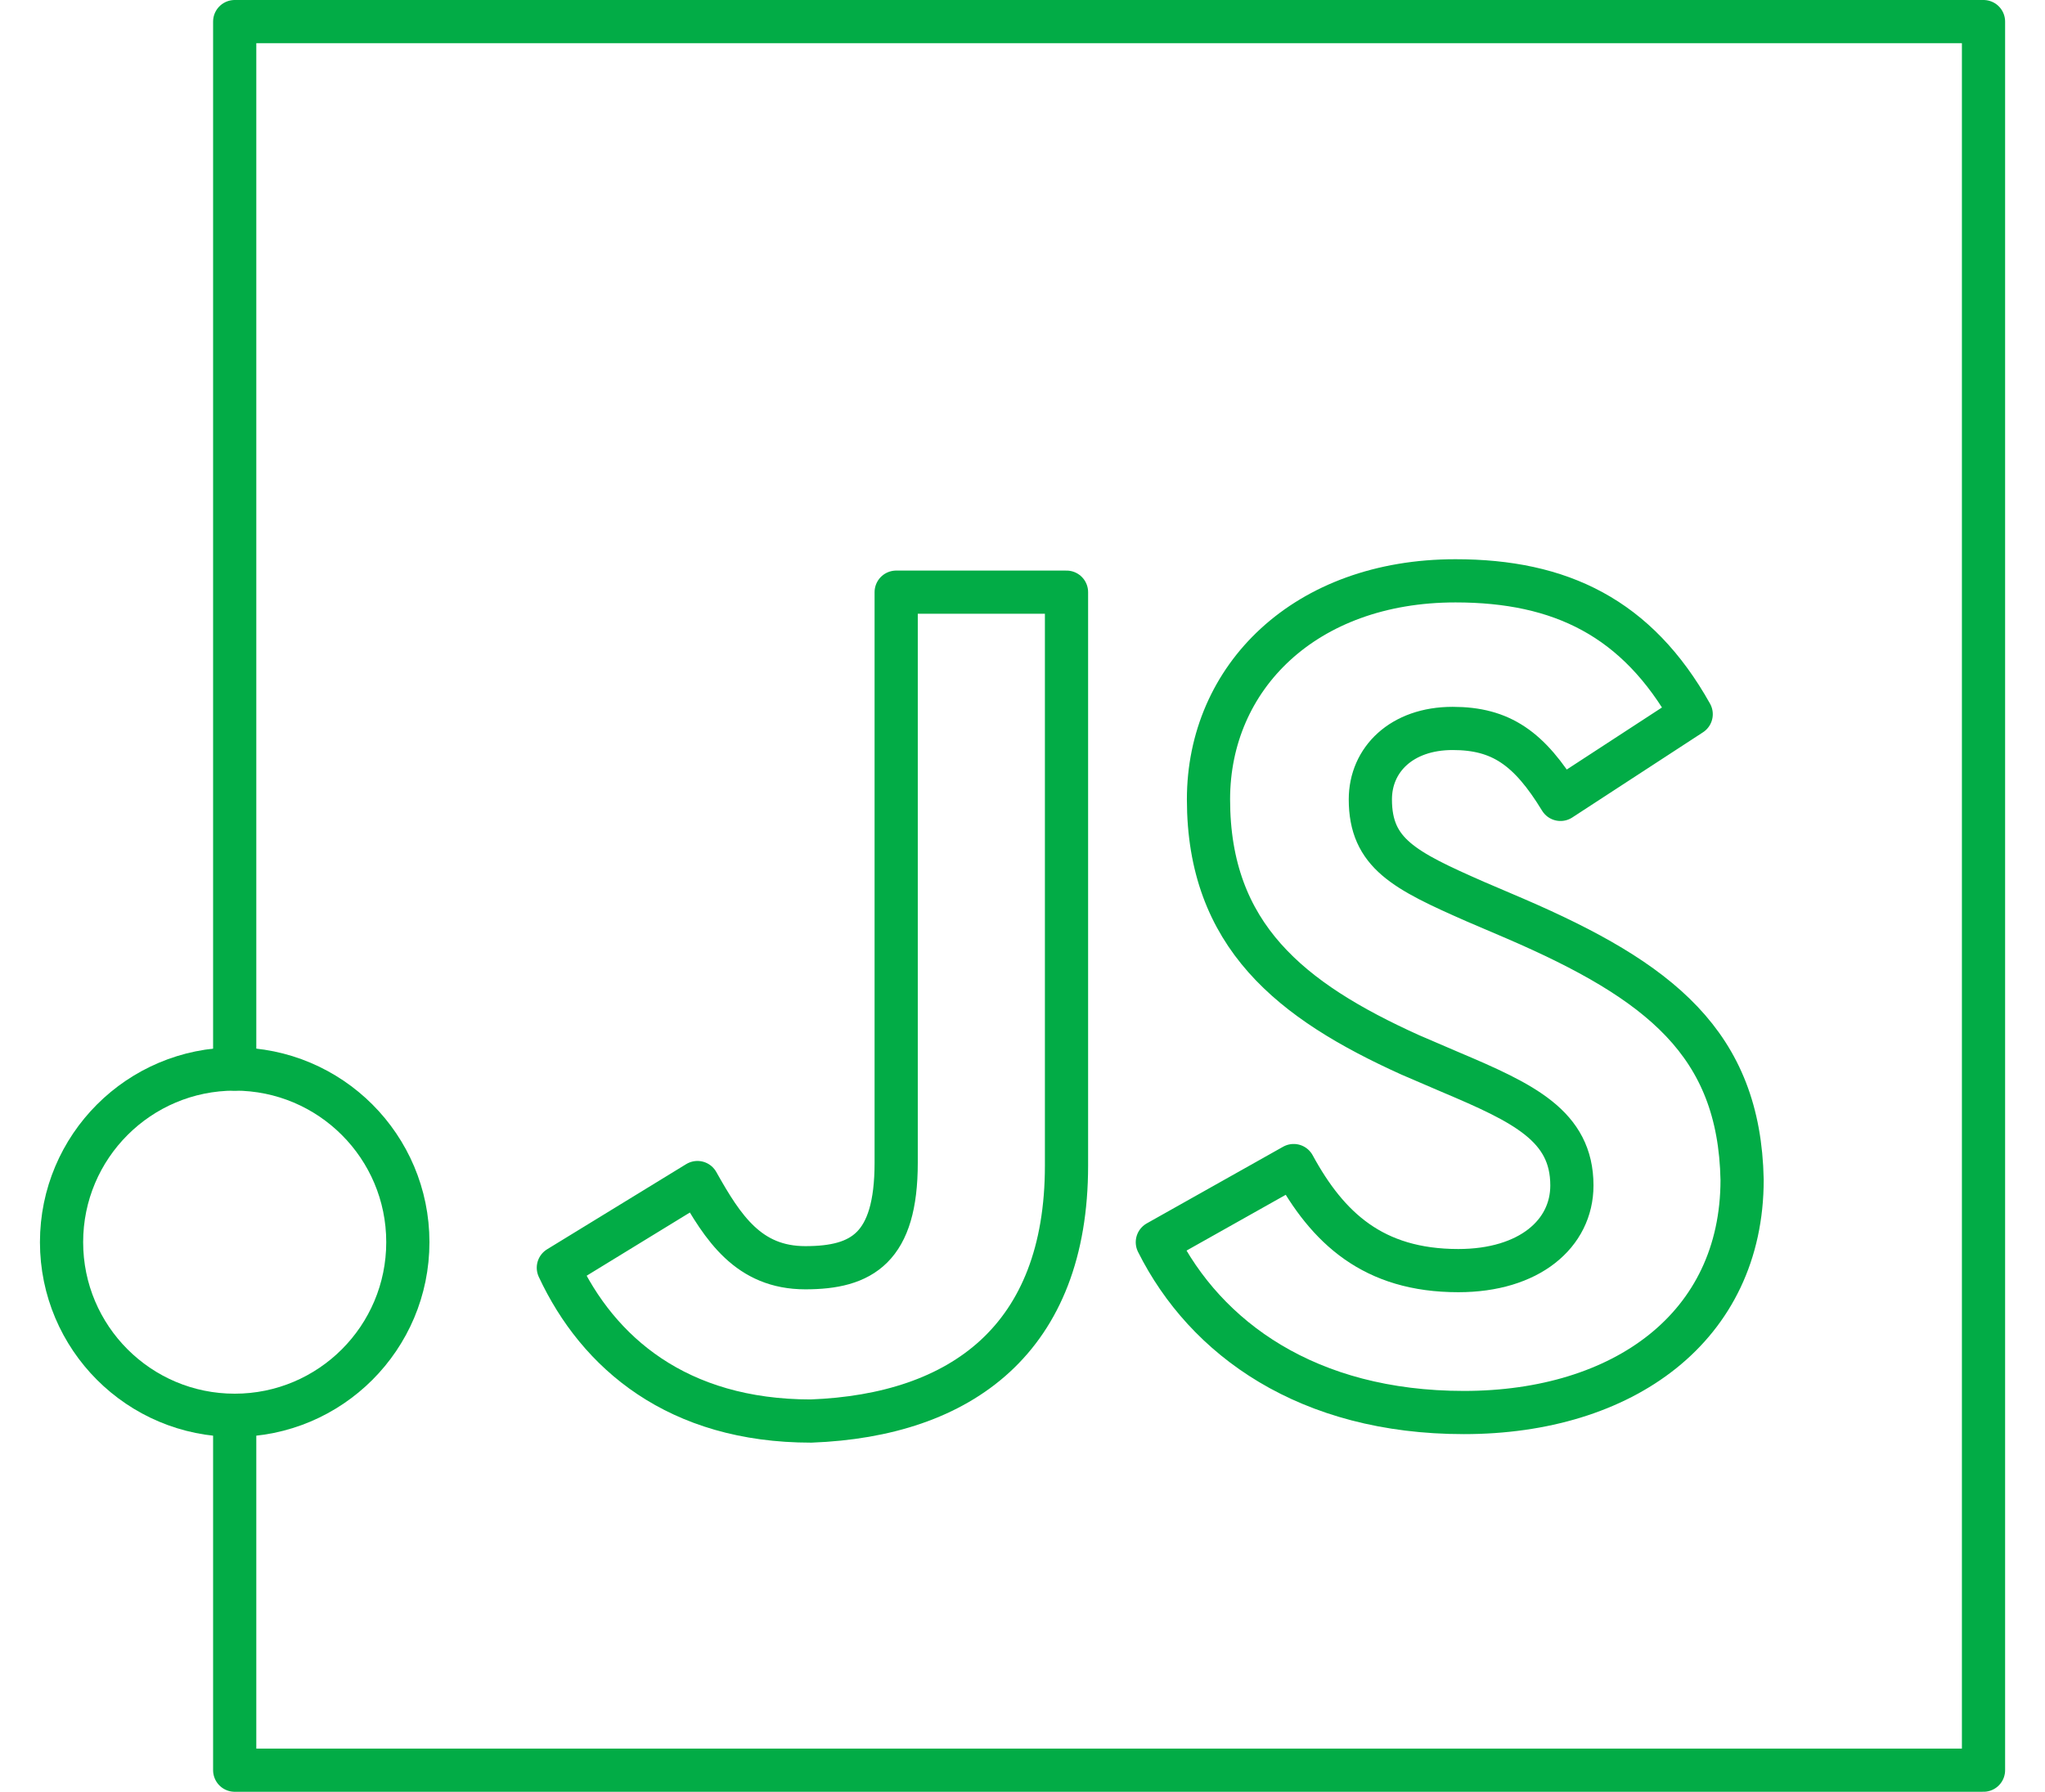 <svg class="bootcamp-svg JS-svg" version="1.1" xmlns="http://www.w3.org/2000/svg" xmlns:xlink="http://www.w3.org/1999/xlink" x="0px" y="0px" width="97px" height="85px" viewBox="0 0 34.118 31.111" enable-background="new 0 0 34.118 31.111" xml:space="preserve">
                    <polyline fill="none" stroke="#02AC46" stroke-width="0.75" stroke-linecap="round" stroke-linejoin="round" stroke-miterlimit="10" points="
                        3.382,24.574 3.382,30.736 33.743,30.736 33.743,0.375 3.382,0.375 3.382,18.562 "></polyline>
    <path fill="none" stroke="#02AC46" stroke-width="0.75" stroke-linecap="round" stroke-linejoin="round" d="M25.611,15.95
                        l-0.69-0.295c-1.233-0.542-1.823-0.838-1.823-1.775c0-0.689,0.541-1.232,1.429-1.232c0.838,0,1.331,0.345,1.872,1.232l2.269-1.479
                        c-0.938-1.675-2.269-2.316-4.092-2.316c-2.612,0-4.288,1.675-4.288,3.794c0,2.366,1.43,3.5,3.5,4.436l0.689,0.296
                        c1.282,0.542,2.12,0.937,2.12,1.972c0,0.838-0.739,1.479-1.972,1.479c-1.479,0-2.268-0.74-2.858-1.824L19.4,21.569
                        c0.838,1.675,2.612,2.957,5.323,2.957c2.76,0,4.829-1.479,4.829-4.042C29.504,18.119,28.124,17.034,25.611,15.95L25.611,15.95z"></path>
    <path fill="none" stroke="#02AC46" stroke-width="0.75" stroke-linecap="round" stroke-linejoin="round" d="M17.823,20.238v-9.956
                        h-2.957v9.907c0,1.479-0.592,1.823-1.577,1.823c-0.986,0-1.43-0.69-1.873-1.479l-2.415,1.479c0.69,1.479,2.069,2.662,4.387,2.662
                        C16,24.575,17.823,23.244,17.823,20.238z"></path>
    <circle fill="none" stroke="#02AC46" stroke-width="0.75" stroke-linecap="round" stroke-linejoin="round" stroke-miterlimit="10" cx="3.382" cy="21.568" r="3.006"></circle>
                    </svg>
